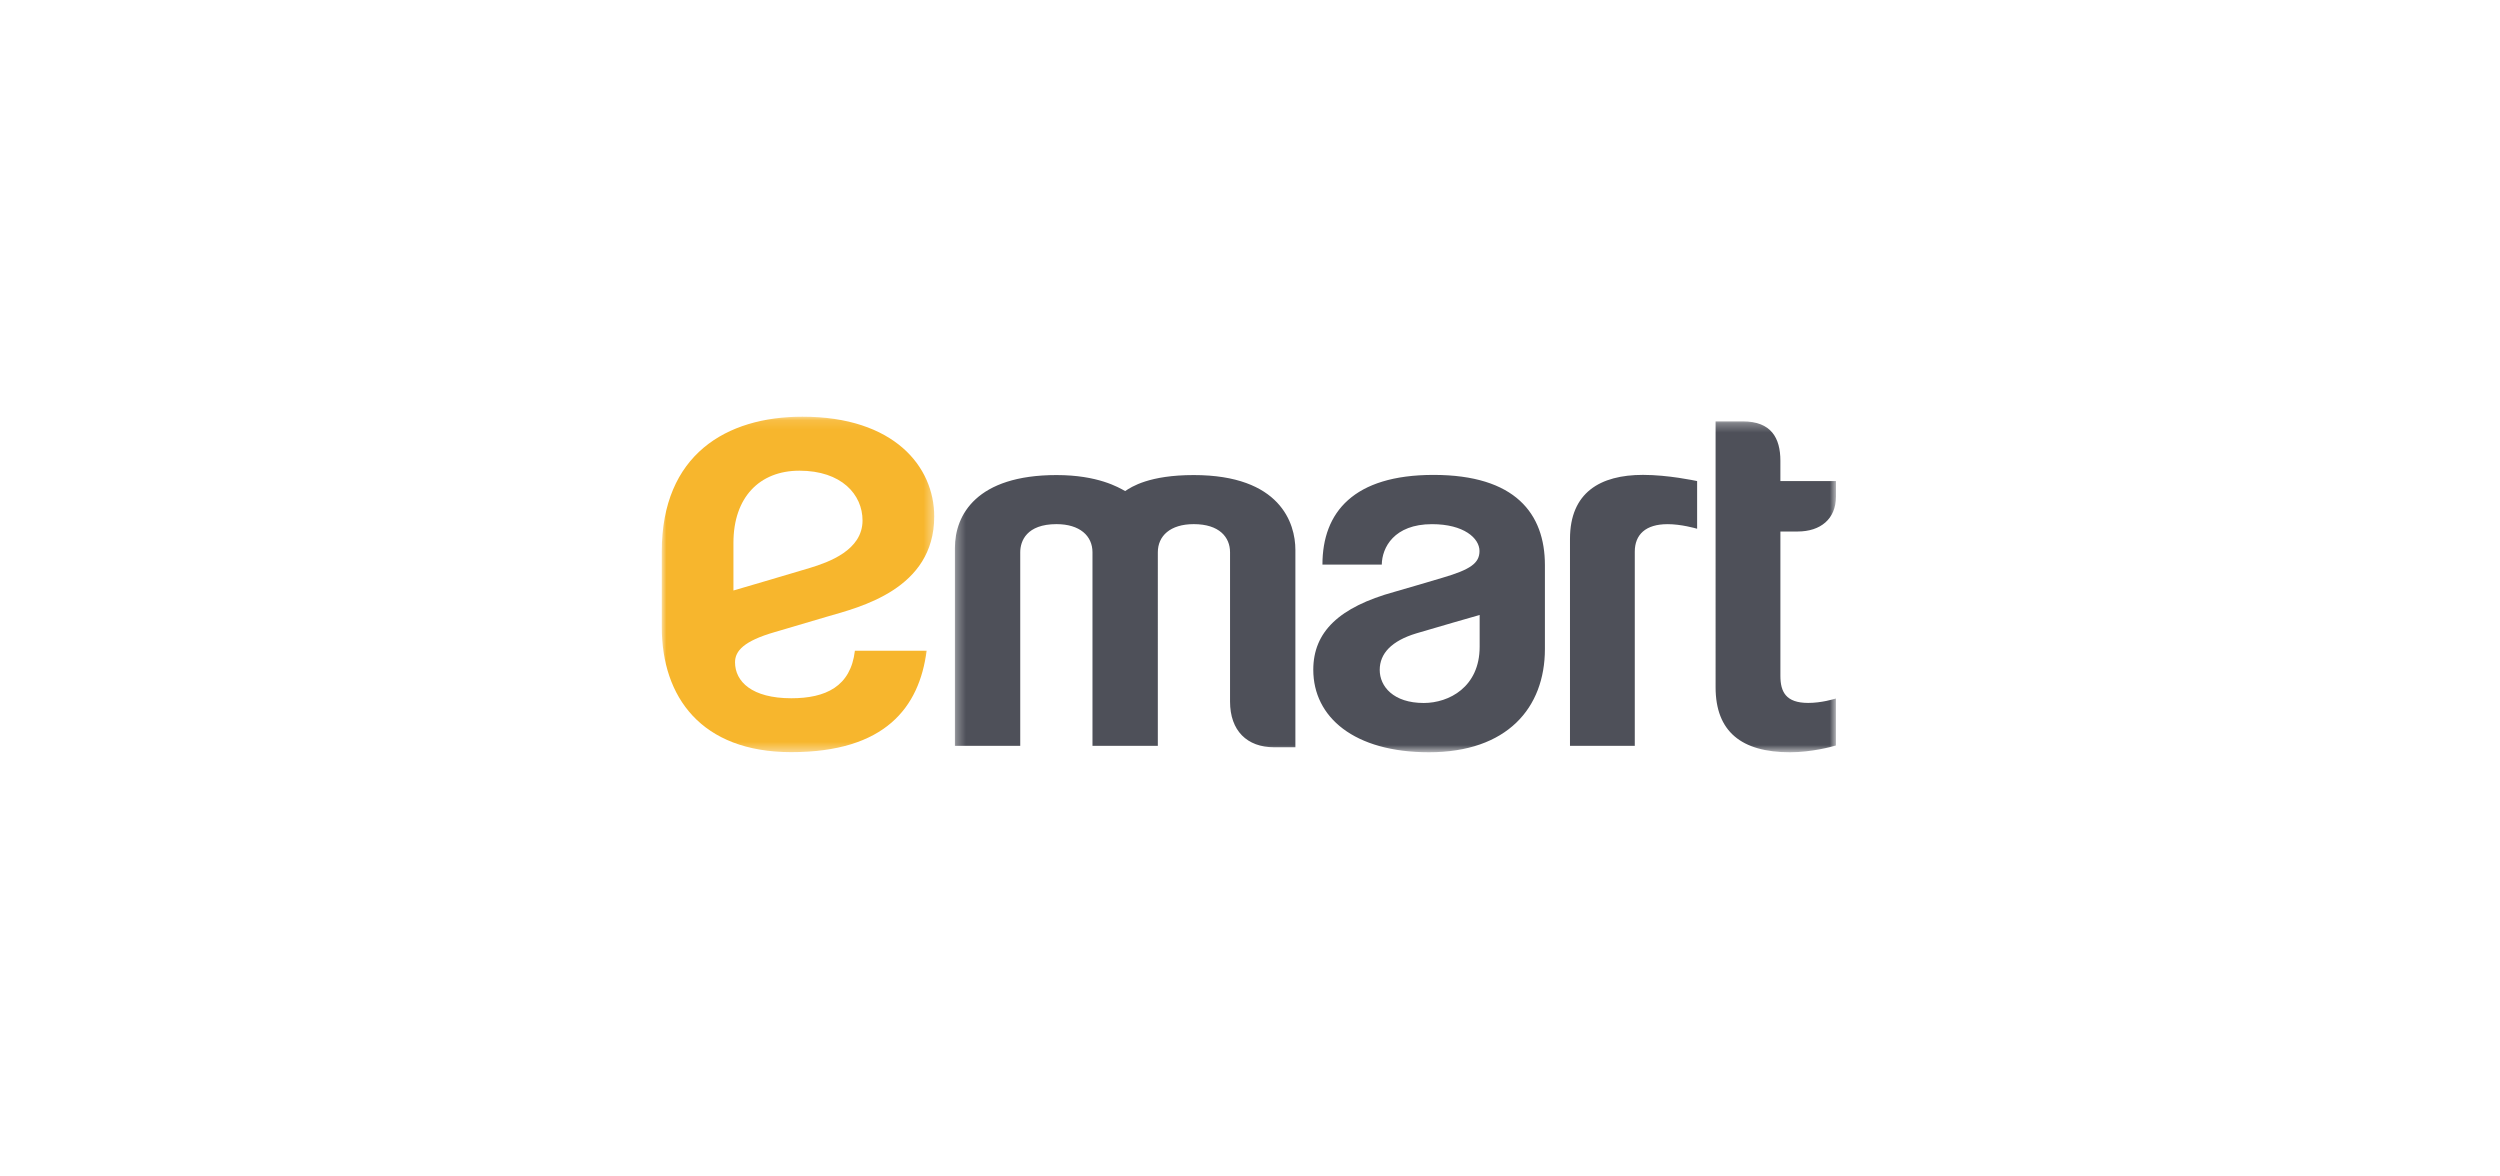 <svg xmlns="http://www.w3.org/2000/svg" xmlns:xlink="http://www.w3.org/1999/xlink" width="272" height="128" viewBox="0 0 272 128">
    <defs>
        <path id="r8p4zc79wa" d="M0.31 0.286L96.168 0.286 96.168 36.288 0.31 36.288z"/>
        <path id="v6fka0u1vc" d="M0 0.112L29.643 0.112 29.643 36.609 0 36.609z"/>
    </defs>
    <g fill="none" fill-rule="evenodd">
        <g>
            <g>
                <g>
                    <g>
                        <g>
                            <g>
                                <path d="M0 0H272V128H0z" transform="translate(-56 -4966) translate(0 1652) translate(0 1680) translate(32 250) translate(0 1320) translate(24 64)"/>
                                <g>
                                    <g transform="translate(-56 -4966) translate(0 1652) translate(0 1680) translate(32 250) translate(0 1320) translate(24 64) translate(72 45) translate(31.584 .56)">
                                        <mask id="y9kc9kpw7b" fill="#fff">
                                            <use xlink:href="#r8p4zc79wa"/>
                                        </mask>
                                        <path fill="#4E5059" d="M51.322 30.925c2.735 0 6.08-1.728 6.08-6.12V21.35s-5.384 1.54-6.894 2.001c-2.686.815-3.979 2.184-3.979 3.977 0 1.79 1.48 3.597 4.793 3.597zM52.384 6.11c8.897 0 12.118 4.215 12.118 9.821v9.118c0 6.407-4.108 11.238-12.618 11.238-8.146 0-12.583-3.823-12.583-8.976 0-4.11 2.79-6.817 8.858-8.486.883-.242 3.836-1.124 5.179-1.519 3.062-.895 4.047-1.593 4.047-2.915 0-1.395-1.703-2.922-5.166-2.922-4.14 0-5.444 2.557-5.465 4.402h-6.457c0-5.703 3.4-9.761 12.087-9.761zm-15.03 8.158c0-2.897-1.635-8.141-11.06-8.141-4.832 0-6.77 1.275-7.461 1.743-.716-.405-2.966-1.743-7.465-1.743C2.659 6.128.31 10.464.31 14.058v21.534h7.108V14.527c0-1.218.688-3.061 3.948-3.061 2.536 0 3.912 1.28 3.912 3.06v21.066h7.11V14.527c0-1.774 1.347-3.061 3.906-3.061 2.79 0 3.95 1.426 3.95 3.06v16.239c0 3.183 1.854 4.978 4.795 4.978h2.315V14.27zm40.482-2.8c1.494 0 3.046.45 3.227.5V6.78c-.25-.048-3.143-.673-5.891-.673-4.656 0-7.942 1.92-7.942 6.968v22.518h7.05V14.465c0-1.865 1.185-2.995 3.556-2.995zm18.328 24.082c-.41.127-2.636.737-5.002.737-5.28 0-8.09-2.26-8.09-7.07V.285h2.96c3.085 0 4.09 1.798 4.09 4.298V6.78h6.046v1.7c0 2.418-1.675 3.788-4.169 3.788h-1.876v15.705c0 1.72.58 2.945 3.02 2.945 1.446 0 2.792-.414 3.021-.48-.002.584 0 5.113 0 5.113z" mask="url(#y9kc9kpw7b)"/>
                                    </g>
                                    <g transform="translate(-56 -4966) translate(0 1652) translate(0 1680) translate(32 250) translate(0 1320) translate(24 64) translate(72 45) translate(0 .224)">
                                        <mask id="9ys149xi5d" fill="#fff">
                                            <use xlink:href="#v6fka0u1vc"/>
                                        </mask>
                                        <path fill="#F7B62D" d="M14.976 5.987c-4.339 0-7.178 2.901-7.178 7.845v5.191s5.868-1.714 8.32-2.457c2.052-.624 5.726-1.926 5.726-5.163 0-2.82-2.288-5.416-6.868-5.416m-.88 30.622C4.287 36.61 0 30.598 0 22.997V14.79C0 4.227 7.042.112 15.304.112c9.977 0 14.34 5.43 14.34 10.857 0 7.926-8.106 9.869-11.685 10.905-1.031.299-4.829 1.429-5.685 1.678-3.344.967-4.303 2.05-4.303 3.278 0 2.098 1.833 3.916 6.124 3.916 3.732 0 6.46-1.27 6.917-5.168h7.807c-.804 6.168-4.514 11.031-14.722 11.031" mask="url(#9ys149xi5d)"/>
                                    </g>
                                </g>
                            </g>
                        </g>
                    </g>
                </g>
            </g>
        </g>
    </g>
</svg>
